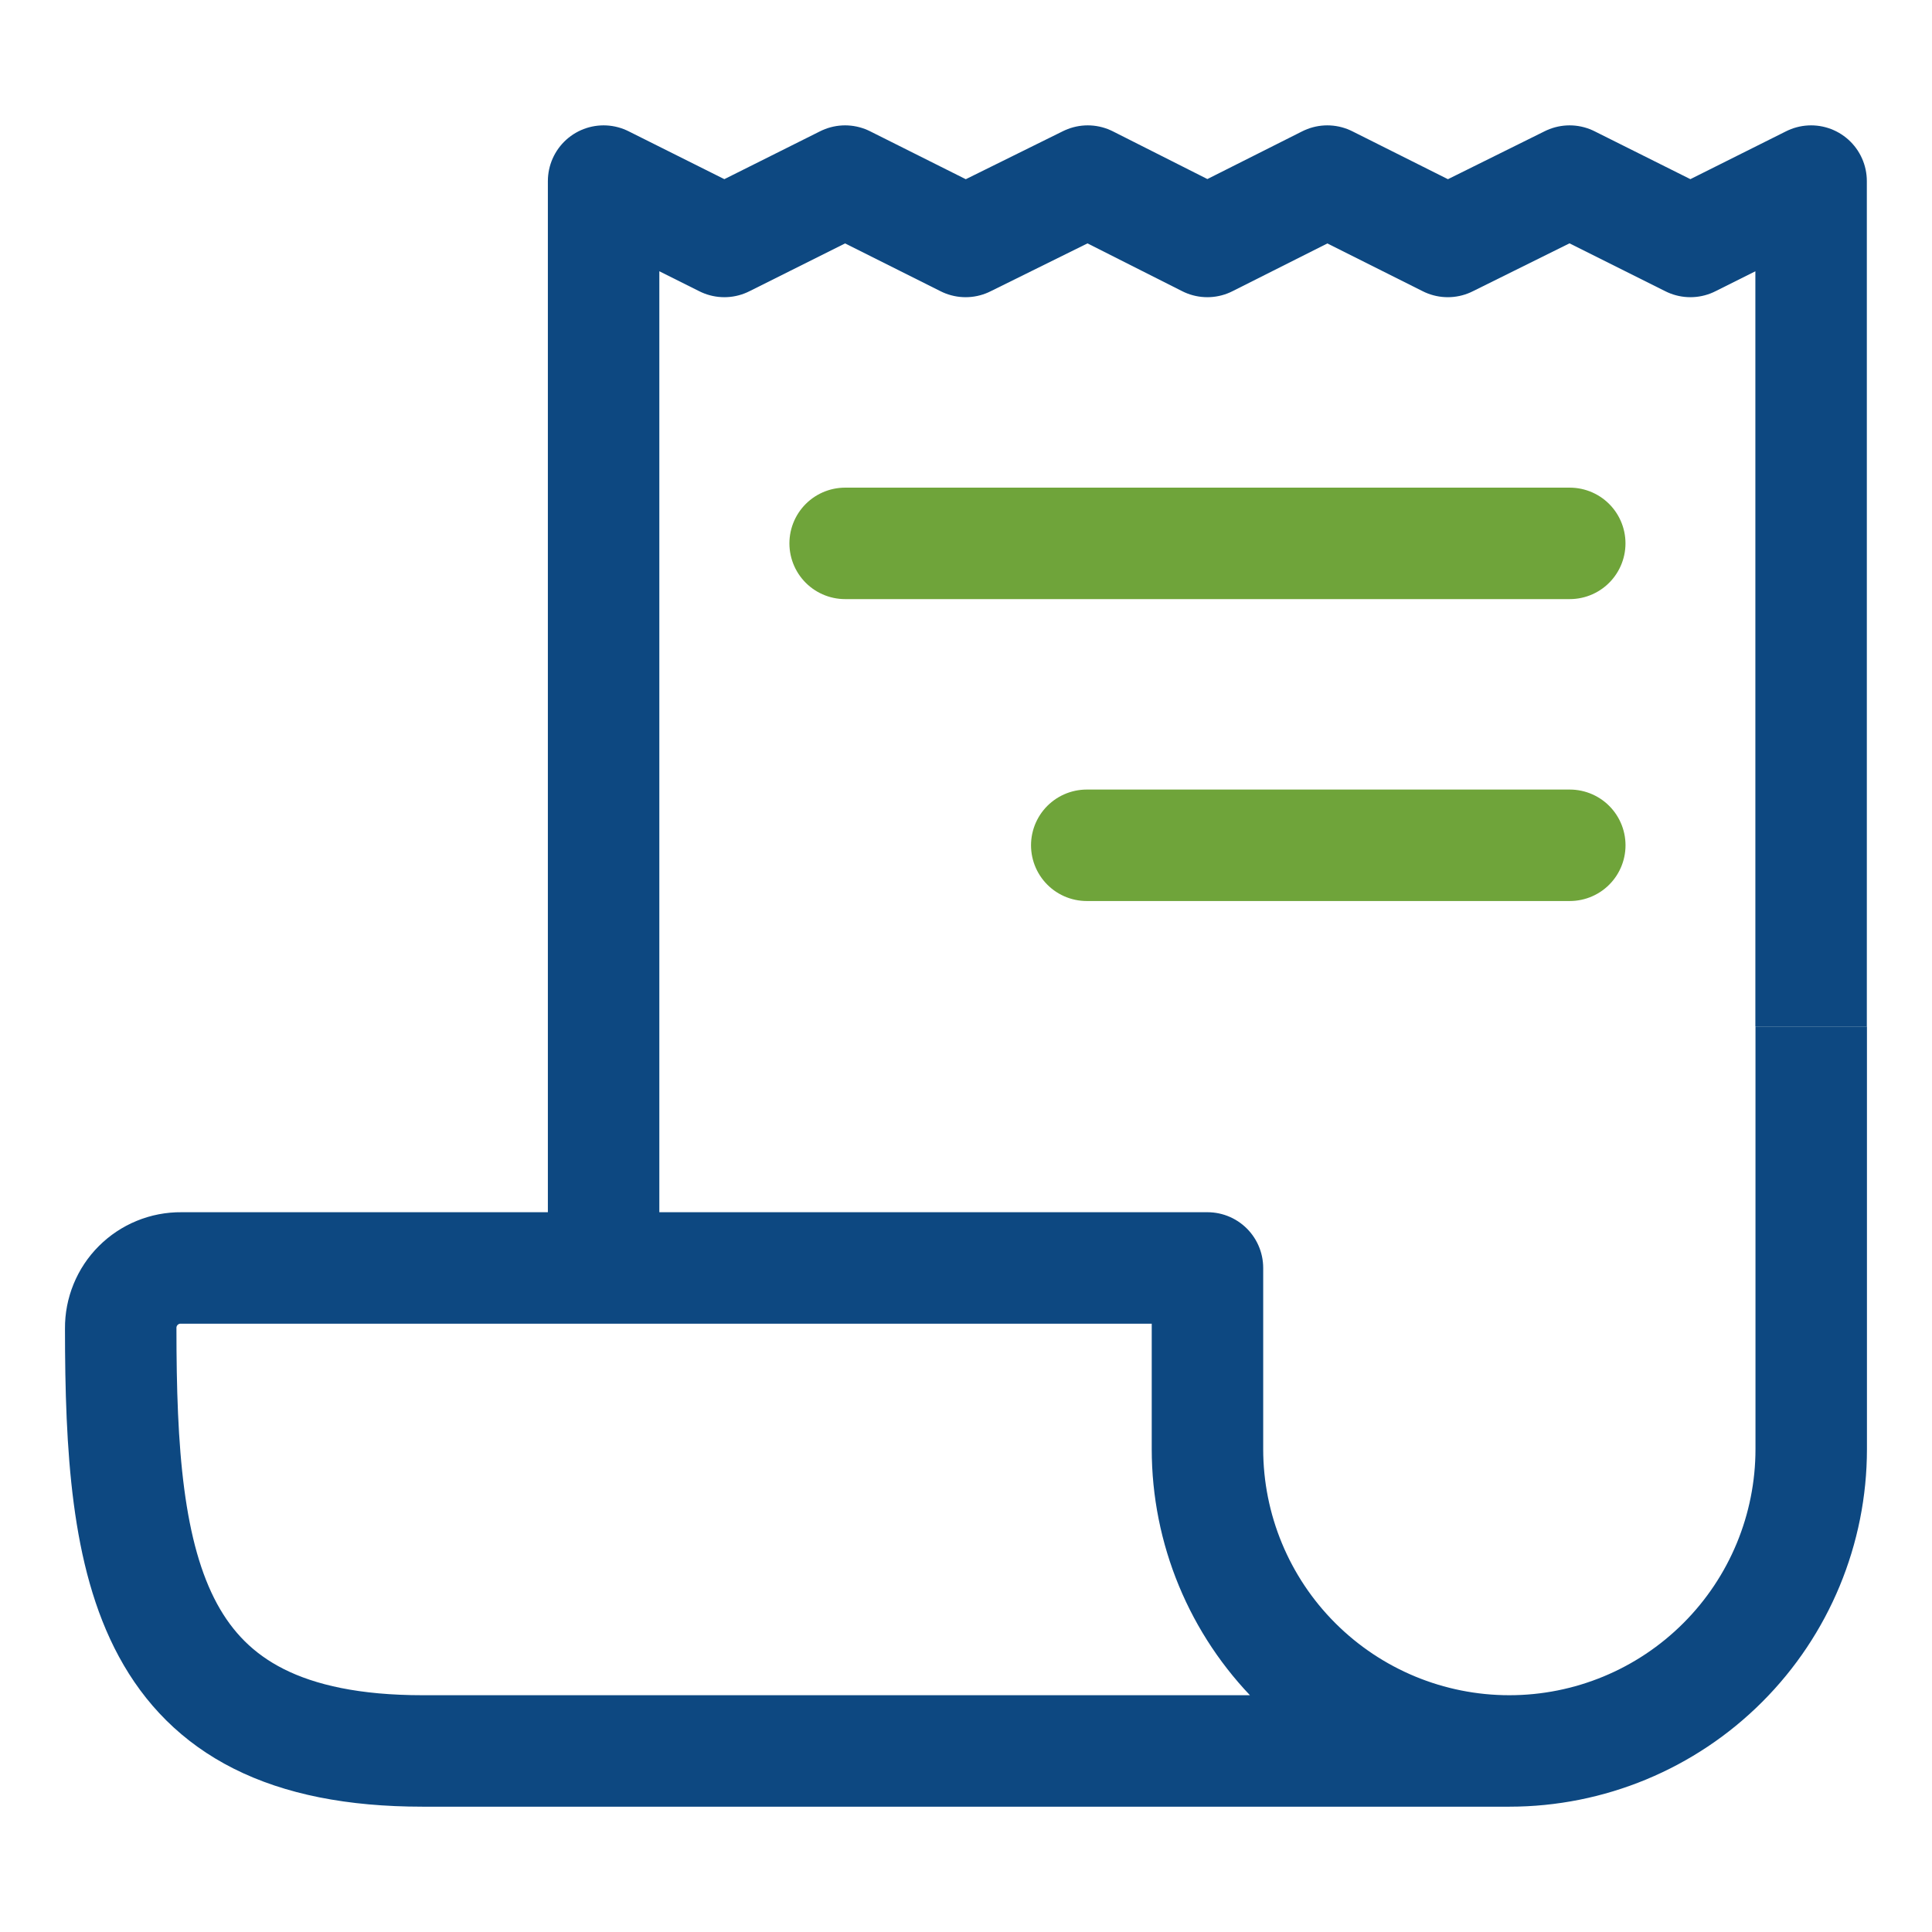 <svg width="52" height="52" viewBox="0 0 52 52" fill="none" xmlns="http://www.w3.org/2000/svg">
<path d="M16.246 34.124V4.874L19.496 6.499L22.746 4.874L25.99 6.499L29.277 4.874L32.496 6.499L35.725 4.874L38.968 6.499L42.246 4.874L45.497 6.499L48.746 4.874V27.624" stroke="#0D4881" stroke-width="3" stroke-linejoin="round"/>
<path d="M48.749 27.627V39.002C48.749 41.157 47.893 43.224 46.369 44.747C44.846 46.271 42.779 47.127 40.624 47.127V47.127C38.469 47.127 36.403 46.271 34.879 44.747C33.355 43.224 32.499 41.157 32.499 39.002V34.127H4.874C4.66 34.125 4.448 34.166 4.25 34.247C4.052 34.328 3.872 34.448 3.721 34.599C3.569 34.75 3.45 34.93 3.369 35.128C3.288 35.326 3.247 35.538 3.249 35.752C3.249 42.252 3.934 47.127 11.374 47.127H40.624" stroke="#0D4881" stroke-width="3" stroke-linejoin="round"/>
<path d="M22.747 14.625H42.25" stroke="#6FA43A" stroke-width="3" stroke-linecap="round" stroke-linejoin="round"/>
<path d="M29.25 22.751H42.251" stroke="#6FA43A" stroke-width="3" stroke-linecap="round" stroke-linejoin="round"/>
</svg>
